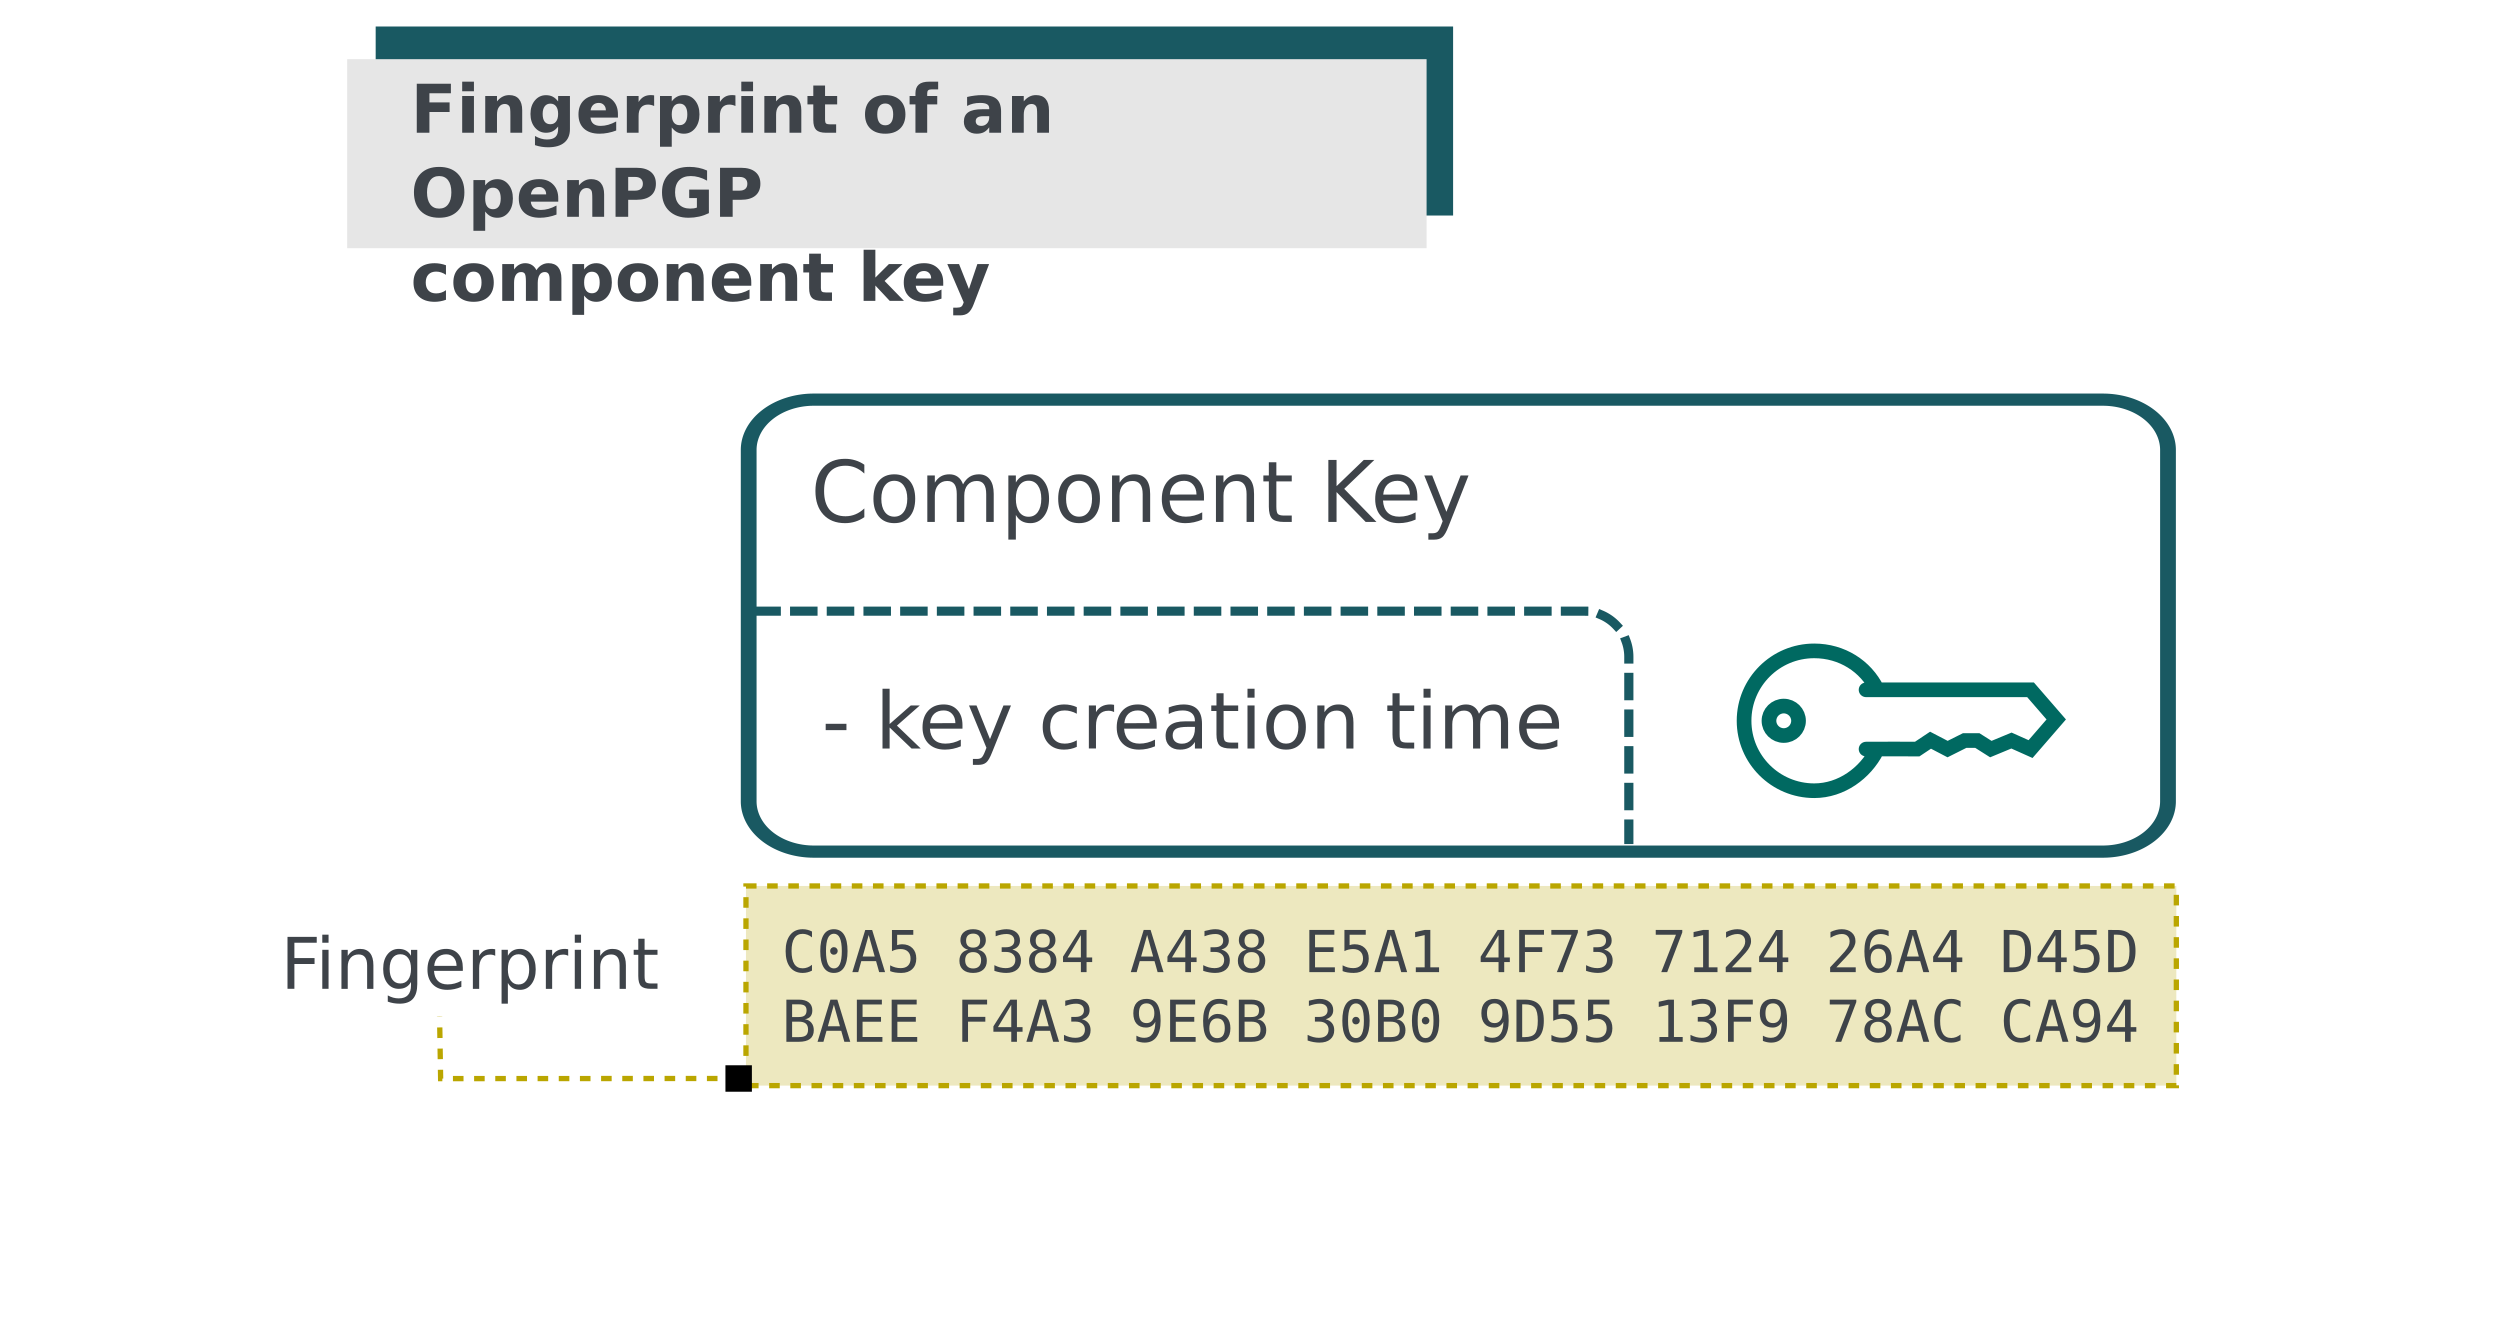 <?xml version="1.0" encoding="UTF-8" standalone="no"?>
<svg
   viewBox="0 0 661.467 354.822"
   version="1.1"
   id="svg1"
   width="661.467"
   height="354.822"
   xml:space="preserve"
   xmlns="http://www.w3.org/2000/svg"
   xmlns:svg="http://www.w3.org/2000/svg"><defs
     id="defs1"><marker
       style="overflow:visible"
       id="Square"
       refX="0"
       refY="0"
       orient="auto"
       markerWidth="1"
       markerHeight="1"
       viewBox="0 0 1 1"
       preserveAspectRatio="xMidYMid"><path
         transform="scale(0.5)"
         style="fill:context-stroke;fill-rule:evenodd;stroke:none"
         d="M -5,-5 V 5 H 5 V -5 Z"
         id="path18" /></marker><linearGradient
       id="swatch251"><stop
         style="stop-color:#195962;stop-opacity:1;"
         offset="0"
         id="stop251" /></linearGradient><filter
       style="color-interpolation-filters:sRGB"
       id="filter90"
       x="-0.019"
       y="-0.029"
       width="1.041"
       height="1.066"><feFlood
         result="flood"
         in="SourceGraphic"
         flood-opacity="0.796"
         flood-color="rgb(62,67,73)"
         id="feFlood89" /><feGaussianBlur
         result="blur"
         in="SourceGraphic"
         stdDeviation="2.132 0"
         id="feGaussianBlur89" /><feOffset
         result="offset"
         in="blur"
         dx="1"
         dy="1"
         id="feOffset89" /><feComposite
         result="comp1"
         operator="in"
         in="flood"
         in2="offset"
         id="feComposite89" /><feComposite
         result="fbSourceGraphic"
         operator="over"
         in="SourceGraphic"
         in2="comp1"
         id="feComposite90" /><feColorMatrix
         result="fbSourceGraphicAlpha"
         in="fbSourceGraphic"
         values="0 0 0 -1 0 0 0 0 -1 0 0 0 0 -1 0 0 0 0 1 0"
         id="feColorMatrix90" /><feFlood
         id="feFlood90"
         result="flood"
         in="fbSourceGraphic"
         flood-opacity="0.796"
         flood-color="rgb(62,67,73)" /><feGaussianBlur
         id="feGaussianBlur90"
         result="blur"
         in="fbSourceGraphic"
         stdDeviation="3" /><feOffset
         id="feOffset90"
         result="offset"
         in="blur"
         dx="1"
         dy="1" /><feComposite
         id="feComposite91"
         result="comp1"
         operator="in"
         in="flood"
         in2="offset" /><feComposite
         id="feComposite92"
         result="comp2"
         operator="over"
         in="fbSourceGraphic"
         in2="comp1" /></filter></defs><!--! Font Awesome Pro 6.4.2 by @fontawesome - https://fontawesome.com License - https://fontawesome.com/license (Commercial License) Copyright 2023 Fonticons, Inc. --><g
     id="layer5"
     transform="translate(-841.402,750.76)"><g
       id="layer7"
       transform="translate(11.236,-4.77)"
       style="display:inline"><path
         id="rect65-3"
         transform="matrix(0.9,0,0,1.218,126.767,-1775.963)"
         d="m 851.797,875.026 h 590.465 c 14.454,0 26.09,8.605 26.09,19.293 v 211.742 c 0,10.688 -11.636,19.293 -26.09,19.293 H 851.797 c -14.454,0 -26.089,-8.605 -26.089,-19.293 V 894.319 c 0,-10.688 11.636,-19.293 26.089,-19.293 z"
         style="opacity:1;mix-blend-mode:normal;fill:#ffffff;fill-opacity:1;stroke:none;stroke-width:1.312;stroke-linecap:butt;stroke-linejoin:miter;stroke-dasharray:none;stroke-dashoffset:0;stroke-opacity:1;paint-order:fill markers stroke;filter:url(#filter90)" /><g
         id="g11-8-3"
         transform="matrix(0.864,0,0,0.864,139.098,-874.085)"
         style="display:inline;fill:#61a78d;fill-opacity:1"><rect
           style="font-variation-settings:'wght' 700;fill:#195962;stroke-width:2.471;stroke-linecap:round;stroke-linejoin:round;paint-order:markers fill stroke"
           id="rect1-9-8"
           width="329.945"
           height="57.886"
           x="914.892"
           y="156.375" /><g
           id="g4-7-0"
           transform="translate(-11.145,39.927)"><rect
             style="font-variation-settings:'wght' 700;fill:#e6e6e6;fill-opacity:1;stroke-width:2.473;stroke-linecap:round;stroke-linejoin:round;paint-order:markers fill stroke"
             id="rect1-3-7-5"
             width="330.557"
             height="57.886"
             x="917.307"
             y="126.453" /><g
             id="text1-6-6"
             style="font-weight:600;font-size:24px;font-family:Montserrat;-inkscape-font-specification:'Montserrat, Semi-Bold';white-space:pre;inline-size:345.106;fill:#3e4349;stroke-width:3.5;stroke-linecap:round;stroke-linejoin:round;paint-order:markers fill stroke"
             transform="matrix(0.858,0,0,0.858,117.99,13.089)"
             aria-label="Fingerprint of an OpenPGP &#10;component key "><path
               d="M 956.449,140.893 H 968.625 v 3.41 h -7.664 v 3.258 h 7.207 v 3.41 h -7.207 v 7.418 h -4.512 z m 16.207,4.371 h 4.195 v 13.125 h -4.195 z m 0,-5.109 h 4.195 v 3.422 h -4.195 z m 21.422,10.242 v 7.992 h -4.219 v -1.301 -4.816 q 0,-1.699 -0.082,-2.344 -0.07,-0.645 -0.258,-0.949 -0.246,-0.41 -0.668,-0.633 -0.422,-0.234 -0.961,-0.234 -1.312,0 -2.062,1.02 -0.75,1.008 -0.75,2.801 v 6.457 h -4.195 v -13.125 h 4.195 v 1.922 q 0.949,-1.148 2.016,-1.688 1.066,-0.551 2.355,-0.551 2.273,0 3.445,1.395 1.184,1.395 1.184,4.055 z m 12.82,5.766 q -0.867,1.148 -1.91,1.688 -1.043,0.539 -2.414,0.539 -2.402,0 -3.973,-1.887 -1.57,-1.898 -1.57,-4.828 0,-2.941 1.57,-4.816 1.57,-1.887 3.973,-1.887 1.371,0 2.414,0.539 1.043,0.539 1.91,1.699 v -1.945 h 4.219 v 11.801 q 0,3.164 -2.004,4.828 -1.992,1.676 -5.789,1.676 -1.23,0 -2.379,-0.188 -1.148,-0.188 -2.309,-0.574 v -3.27 q 1.102,0.633 2.156,0.938 1.055,0.316 2.121,0.316 2.062,0 3.023,-0.902 0.961,-0.902 0.961,-2.824 z m -2.766,-8.168 q -1.301,0 -2.027,0.961 -0.727,0.961 -0.727,2.719 0,1.805 0.703,2.742 0.703,0.926 2.051,0.926 1.312,0 2.039,-0.961 0.727,-0.961 0.727,-2.707 0,-1.758 -0.727,-2.719 -0.727,-0.961 -2.039,-0.961 z m 24.117,3.797 v 1.195 h -9.809 q 0.152,1.477 1.066,2.215 0.914,0.738 2.555,0.738 1.324,0 2.707,-0.387 1.395,-0.398 2.859,-1.195 v 3.234 q -1.488,0.562 -2.977,0.844 -1.488,0.293 -2.977,0.293 -3.562,0 -5.543,-1.805 -1.969,-1.816 -1.969,-5.086 0,-3.211 1.934,-5.051 1.945,-1.84 5.344,-1.84 3.094,0 4.945,1.863 1.863,1.863 1.863,4.98 z m -4.312,-1.395 q 0,-1.195 -0.703,-1.922 -0.691,-0.738 -1.816,-0.738 -1.219,0 -1.98,0.691 -0.762,0.68 -0.949,1.969 z m 17.238,-1.559 q -0.551,-0.258 -1.102,-0.375 -0.539,-0.129 -1.09,-0.129 -1.617,0 -2.496,1.043 -0.867,1.031 -0.867,2.965 v 6.047 h -4.195 v -13.125 h 4.195 v 2.156 q 0.809,-1.289 1.852,-1.875 1.055,-0.598 2.519,-0.598 0.211,0 0.457,0.023 0.246,0.012 0.715,0.07 z m 6.281,7.652 v 6.891 h -4.195 v -18.117 h 4.195 v 1.922 q 0.867,-1.148 1.922,-1.688 1.055,-0.551 2.426,-0.551 2.426,0 3.984,1.934 1.559,1.922 1.559,4.957 0,3.035 -1.559,4.969 -1.559,1.922 -3.984,1.922 -1.371,0 -2.426,-0.539 -1.055,-0.551 -1.922,-1.699 z m 2.789,-8.496 q -1.348,0 -2.074,0.996 -0.715,0.984 -0.715,2.848 0,1.863 0.715,2.859 0.727,0.984 2.074,0.984 1.348,0 2.051,-0.984 0.715,-0.984 0.715,-2.859 0,-1.875 -0.715,-2.859 -0.703,-0.984 -2.051,-0.984 z m 19.945,0.844 q -0.551,-0.258 -1.102,-0.375 -0.539,-0.129 -1.09,-0.129 -1.617,0 -2.496,1.043 -0.867,1.031 -0.867,2.965 v 6.047 h -4.195 v -13.125 h 4.195 v 2.156 q 0.809,-1.289 1.852,-1.875 1.055,-0.598 2.519,-0.598 0.211,0 0.457,0.023 0.246,0.012 0.715,0.07 z m 2.086,-3.574 h 4.195 v 13.125 h -4.195 z m 0,-5.109 h 4.195 v 3.422 h -4.195 z m 21.422,10.242 v 7.992 h -4.219 v -1.301 -4.816 q 0,-1.699 -0.082,-2.344 -0.07,-0.645 -0.258,-0.949 -0.246,-0.41 -0.668,-0.633 -0.422,-0.234 -0.961,-0.234 -1.312,0 -2.062,1.02 -0.75,1.008 -0.75,2.801 v 6.457 h -4.195 v -13.125 h 4.195 v 1.922 q 0.949,-1.148 2.016,-1.688 1.067,-0.551 2.356,-0.551 2.273,0 3.445,1.395 1.184,1.395 1.184,4.055 z m 8.473,-8.859 v 3.727 h 4.324 v 3 h -4.324 v 5.566 q 0,0.914 0.363,1.242 0.363,0.316 1.441,0.316 h 2.156 v 3 h -3.598 q -2.484,0 -3.527,-1.031 -1.031,-1.043 -1.031,-3.527 v -5.566 h -2.086 v -3 h 2.086 v -3.727 z m 21.492,6.41 q -1.395,0 -2.133,1.008 -0.727,0.996 -0.727,2.883 0,1.887 0.727,2.895 0.738,0.996 2.133,0.996 1.371,0 2.098,-0.996 0.727,-1.008 0.727,-2.895 0,-1.887 -0.727,-2.883 -0.727,-1.008 -2.098,-1.008 z m 0,-3 q 3.387,0 5.285,1.828 1.91,1.828 1.91,5.062 0,3.234 -1.91,5.062 -1.898,1.828 -5.285,1.828 -3.398,0 -5.32,-1.828 -1.91,-1.828 -1.91,-5.062 0,-3.234 1.91,-5.062 1.922,-1.828 5.32,-1.828 z m 18.879,-4.793 v 2.754 h -2.32 q -0.891,0 -1.242,0.328 -0.352,0.316 -0.352,1.113 v 0.914 h 3.586 v 3 h -3.586 v 10.125 h -4.195 v -10.125 h -2.086 v -3 h 2.086 v -0.914 q 0,-2.145 1.195,-3.164 1.195,-1.031 3.703,-1.031 z m 16.043,12.328 q -1.312,0 -1.98,0.445 -0.656,0.445 -0.656,1.312 0,0.797 0.527,1.254 0.539,0.445 1.488,0.445 1.184,0 1.992,-0.844 0.809,-0.855 0.809,-2.133 v -0.48 z m 6.41,-1.582 v 7.488 h -4.231 v -1.945 q -0.844,1.195 -1.898,1.746 -1.055,0.539 -2.566,0.539 -2.039,0 -3.316,-1.184 -1.266,-1.195 -1.266,-3.094 0,-2.309 1.582,-3.387 1.594,-1.078 4.992,-1.078 h 2.473 v -0.328 q 0,-0.996 -0.785,-1.453 -0.785,-0.469 -2.449,-0.469 -1.348,0 -2.508,0.27 -1.16,0.27 -2.156,0.809 v -3.199 q 1.348,-0.328 2.707,-0.492 1.359,-0.176 2.719,-0.176 3.551,0 5.121,1.406 1.582,1.395 1.582,4.547 z m 17.098,-0.504 v 7.992 h -4.219 v -1.301 -4.816 q 0,-1.699 -0.082,-2.344 -0.07,-0.645 -0.258,-0.949 -0.246,-0.41 -0.668,-0.633 -0.422,-0.234 -0.961,-0.234 -1.312,0 -2.062,1.02 -0.75,1.008 -0.75,2.801 v 6.457 h -4.195 v -13.125 h 4.195 v 1.922 q 0.949,-1.148 2.016,-1.688 1.066,-0.551 2.355,-0.551 2.273,0 3.445,1.395 1.184,1.395 1.184,4.055 z M 964.441,173.846 q -2.062,0 -3.199,1.523 -1.137,1.523 -1.137,4.289 0,2.754 1.137,4.277 1.137,1.523 3.199,1.523 2.074,0 3.211,-1.523 1.137,-1.523 1.137,-4.277 0,-2.766 -1.137,-4.289 -1.137,-1.523 -3.211,-1.523 z m 0,-3.27 q 4.219,0 6.609,2.414 2.391,2.414 2.391,6.668 0,4.242 -2.391,6.656 -2.391,2.414 -6.609,2.414 -4.207,0 -6.609,-2.414 -2.391,-2.414 -2.391,-6.656 0,-4.254 2.391,-6.668 2.402,-2.414 6.609,-2.414 z m 16.418,15.914 v 6.891 h -4.195 v -18.117 h 4.195 v 1.922 q 0.867,-1.148 1.922,-1.688 1.055,-0.551 2.426,-0.551 2.426,0 3.984,1.934 1.559,1.922 1.559,4.957 0,3.035 -1.559,4.969 -1.559,1.922 -3.984,1.922 -1.371,0 -2.426,-0.539 -1.055,-0.551 -1.922,-1.699 z m 2.789,-8.496 q -1.348,0 -2.074,0.996 -0.715,0.984 -0.715,2.848 0,1.863 0.715,2.859 0.727,0.984 2.074,0.984 1.348,0 2.051,-0.984 0.715,-0.984 0.715,-2.859 0,-1.875 -0.715,-2.859 -0.703,-0.984 -2.051,-0.984 z m 23.297,3.797 v 1.195 h -9.809 q 0.152,1.477 1.066,2.215 0.914,0.738 2.555,0.738 1.324,0 2.707,-0.387 1.395,-0.398 2.859,-1.195 v 3.234 q -1.488,0.562 -2.977,0.844 -1.488,0.293 -2.977,0.293 -3.563,0 -5.543,-1.805 -1.969,-1.816 -1.969,-5.086 0,-3.211 1.934,-5.051 1.945,-1.84 5.344,-1.84 3.094,0 4.945,1.863 1.863,1.863 1.863,4.98 z m -4.312,-1.395 q 0,-1.195 -0.703,-1.922 -0.691,-0.738 -1.816,-0.738 -1.219,0 -1.98,0.691 -0.762,0.68 -0.949,1.969 z m 20.684,0 v 7.992 h -4.219 v -1.301 -4.816 q 0,-1.699 -0.082,-2.344 -0.07,-0.645 -0.258,-0.949 -0.246,-0.41 -0.668,-0.633 -0.422,-0.234 -0.961,-0.234 -1.312,0 -2.062,1.02 -0.75,1.008 -0.75,2.801 v 6.457 h -4.195 v -13.125 h 4.195 v 1.922 q 0.949,-1.148 2.016,-1.688 1.066,-0.551 2.356,-0.551 2.273,0 3.445,1.395 1.184,1.395 1.184,4.055 z m 4.078,-9.504 h 7.488 q 3.34,0 5.121,1.488 1.793,1.477 1.793,4.219 0,2.754 -1.793,4.242 -1.781,1.477 -5.121,1.477 h -2.977 v 6.07 h -4.512 z m 4.512,3.27 v 4.887 h 2.496 q 1.312,0 2.027,-0.633 0.715,-0.645 0.715,-1.816 0,-1.172 -0.715,-1.805 -0.715,-0.633 -2.027,-0.633 z m 28.805,12.926 q -1.688,0.82 -3.504,1.23 -1.816,0.41 -3.75,0.41 -4.371,0 -6.926,-2.438 -2.555,-2.449 -2.555,-6.633 0,-4.23 2.602,-6.656 2.602,-2.426 7.125,-2.426 1.746,0 3.34,0.328 1.605,0.328 3.023,0.973 v 3.621 q -1.465,-0.832 -2.918,-1.242 -1.441,-0.41 -2.894,-0.41 -2.695,0 -4.16,1.512 -1.453,1.5 -1.453,4.301 0,2.777 1.406,4.289 1.406,1.512 3.996,1.512 0.703,0 1.301,-0.082 0.609,-0.094 1.09,-0.281 v -3.398 h -2.754 v -3.023 h 7.031 z m 3.973,-16.195 h 7.488 q 3.34,0 5.121,1.488 1.793,1.477 1.793,4.219 0,2.754 -1.793,4.242 -1.781,1.477 -5.121,1.477 h -2.977 v 6.07 h -4.512 z m 4.512,3.27 v 4.887 h 2.496 q 1.312,0 2.027,-0.633 0.715,-0.645 0.715,-1.816 0,-1.172 -0.715,-1.805 -0.715,-0.633 -2.027,-0.633 z"
               id="path1" /><path
               d="m 966.867,205.674 v 3.422 q -0.855,-0.586 -1.723,-0.867 -0.855,-0.281 -1.781,-0.281 -1.758,0 -2.742,1.031 -0.973,1.02 -0.973,2.859 0,1.84 0.973,2.871 0.984,1.02 2.742,1.02 0.984,0 1.863,-0.293 0.891,-0.293 1.641,-0.867 v 3.434 q -0.984,0.363 -2.004,0.539 -1.008,0.188 -2.027,0.188 -3.551,0 -5.555,-1.816 -2.004,-1.828 -2.004,-5.074 0,-3.246 2.004,-5.062 2.004,-1.828 5.555,-1.828 1.031,0 2.027,0.188 1.008,0.176 2.004,0.539 z m 9.867,2.273 q -1.395,0 -2.133,1.008 -0.727,0.996 -0.727,2.883 0,1.887 0.727,2.895 0.738,0.996 2.133,0.996 1.371,0 2.098,-0.996 0.727,-1.008 0.727,-2.895 0,-1.887 -0.727,-2.883 -0.727,-1.008 -2.098,-1.008 z m 0,-3 q 3.387,0 5.285,1.828 1.91,1.828 1.91,5.062 0,3.234 -1.91,5.062 -1.898,1.828 -5.285,1.828 -3.398,0 -5.32,-1.828 -1.91,-1.828 -1.91,-5.062 0,-3.234 1.91,-5.062 1.922,-1.828 5.32,-1.828 z m 22.406,2.496 q 0.797,-1.219 1.887,-1.852 1.102,-0.645 2.414,-0.645 2.262,0 3.445,1.395 1.184,1.395 1.184,4.055 v 7.992 h -4.219 v -6.844 q 0.012,-0.152 0.012,-0.316 0.012,-0.164 0.012,-0.469 0,-1.395 -0.41,-2.016 -0.41,-0.633 -1.324,-0.633 -1.195,0 -1.851,0.984 -0.645,0.984 -0.668,2.848 v 6.445 h -4.219 v -6.844 q 0,-2.18 -0.375,-2.801 -0.375,-0.633 -1.336,-0.633 -1.207,0 -1.863,0.996 -0.656,0.984 -0.656,2.824 v 6.457 h -4.219 v -13.125 h 4.219 v 1.922 q 0.773,-1.113 1.77,-1.676 1.008,-0.562 2.215,-0.562 1.359,0 2.402,0.656 1.043,0.656 1.582,1.84 z m 17.039,9.047 v 6.891 h -4.195 v -18.117 h 4.195 v 1.922 q 0.867,-1.148 1.922,-1.688 1.055,-0.551 2.426,-0.551 2.426,0 3.984,1.934 1.559,1.922 1.559,4.957 0,3.035 -1.559,4.969 -1.559,1.922 -3.984,1.922 -1.371,0 -2.426,-0.539 -1.055,-0.551 -1.922,-1.699 z m 2.789,-8.496 q -1.348,0 -2.074,0.996 -0.715,0.984 -0.715,2.848 0,1.863 0.715,2.859 0.727,0.984 2.074,0.984 1.348,0 2.051,-0.984 0.715,-0.984 0.715,-2.859 0,-1.875 -0.715,-2.859 -0.703,-0.984 -2.051,-0.984 z m 16.442,-0.047 q -1.395,0 -2.133,1.008 -0.727,0.996 -0.727,2.883 0,1.887 0.727,2.895 0.738,0.996 2.133,0.996 1.371,0 2.098,-0.996 0.727,-1.008 0.727,-2.895 0,-1.887 -0.727,-2.883 -0.727,-1.008 -2.098,-1.008 z m 0,-3 q 3.387,0 5.285,1.828 1.91,1.828 1.91,5.062 0,3.234 -1.91,5.062 -1.898,1.828 -5.285,1.828 -3.398,0 -5.32,-1.828 -1.91,-1.828 -1.91,-5.062 0,-3.234 1.91,-5.062 1.922,-1.828 5.32,-1.828 z m 23.438,5.449 v 7.992 h -4.219 v -1.301 -4.816 q 0,-1.699 -0.082,-2.344 -0.07,-0.645 -0.258,-0.949 -0.246,-0.41 -0.668,-0.633 -0.422,-0.234 -0.961,-0.234 -1.312,0 -2.062,1.02 -0.75,1.008 -0.75,2.801 v 6.457 h -4.195 v -13.125 h 4.195 v 1.922 q 0.949,-1.148 2.016,-1.688 1.066,-0.551 2.356,-0.551 2.273,0 3.445,1.395 1.184,1.395 1.184,4.055 z m 16.992,1.395 v 1.195 h -9.809 q 0.152,1.477 1.066,2.215 0.914,0.738 2.555,0.738 1.324,0 2.707,-0.387 1.395,-0.398 2.859,-1.195 v 3.234 q -1.488,0.562 -2.977,0.844 -1.488,0.293 -2.977,0.293 -3.562,0 -5.543,-1.805 -1.969,-1.816 -1.969,-5.086 0,-3.211 1.934,-5.051 1.945,-1.84 5.344,-1.84 3.094,0 4.945,1.863 1.863,1.863 1.863,4.98 z m -4.312,-1.395 q 0,-1.195 -0.703,-1.922 -0.691,-0.738 -1.816,-0.738 -1.219,0 -1.98,0.691 -0.762,0.68 -0.949,1.969 z m 20.684,0 v 7.992 h -4.219 v -1.301 -4.816 q 0,-1.699 -0.082,-2.344 -0.07,-0.645 -0.258,-0.949 -0.246,-0.41 -0.668,-0.633 -0.422,-0.234 -0.961,-0.234 -1.312,0 -2.062,1.02 -0.75,1.008 -0.75,2.801 v 6.457 h -4.195 v -13.125 h 4.195 v 1.922 q 0.949,-1.148 2.016,-1.688 1.066,-0.551 2.355,-0.551 2.273,0 3.445,1.395 1.184,1.395 1.184,4.055 z m 8.473,-8.859 v 3.727 h 4.324 v 3 h -4.324 v 5.566 q 0,0.914 0.363,1.242 0.363,0.316 1.441,0.316 h 2.156 v 3 h -3.598 q -2.484,0 -3.527,-1.031 -1.031,-1.043 -1.031,-3.527 v -5.566 h -2.086 v -3 h 2.086 v -3.727 z m 15.246,-1.383 h 4.195 v 9.926 l 4.828,-4.816 h 4.875 l -6.41,6.023 6.914,7.102 h -5.086 l -5.121,-5.473 v 5.473 h -4.195 z m 28.418,11.637 v 1.195 h -9.809 q 0.152,1.477 1.066,2.215 0.914,0.738 2.555,0.738 1.324,0 2.707,-0.387 1.395,-0.398 2.859,-1.195 v 3.234 q -1.488,0.562 -2.977,0.844 -1.488,0.293 -2.977,0.293 -3.562,0 -5.543,-1.805 -1.969,-1.816 -1.969,-5.086 0,-3.211 1.934,-5.051 1.945,-1.84 5.344,-1.84 3.094,0 4.945,1.863 1.863,1.863 1.863,4.98 z m -4.312,-1.395 q 0,-1.195 -0.703,-1.922 -0.691,-0.738 -1.816,-0.738 -1.219,0 -1.98,0.691 -0.762,0.68 -0.949,1.969 z m 5.766,-5.133 h 4.195 l 3.527,8.906 3,-8.906 h 4.195 l -5.52,14.367 q -0.832,2.191 -1.945,3.059 -1.102,0.879 -2.918,0.879 h -2.426 v -2.754 h 1.312 q 1.066,0 1.547,-0.34 0.492,-0.34 0.762,-1.219 l 0.117,-0.363 z"
               id="path2" /></g></g></g><g
         id="g41-8"
         style="display:inline"
         transform="translate(174.241,-969.115)"><path
           id="rect11-2-2"
           d="m 884.243,192.955 h 359.011 a 18.143,18.143 45 0 1 18.142,18.143 v 126.634 a 18.143,18.143 135 0 1 -18.142,18.143 H 884.243 A 18.143,18.143 45 0 1 866.101,337.732 V 211.097 a 18.143,18.143 135 0 1 18.143,-18.143 z"
           style="font-variation-settings:'wght' 500;fill:none;fill-opacity:0.1;stroke:#195962;stroke-width:4.394;stroke-linecap:round;stroke-linejoin:round;stroke-dasharray:none;stroke-opacity:1;paint-order:markers fill stroke"
           transform="matrix(0.95,0,0,0.734,31.221,187.24)" /><path
           style="font-weight:500;font-size:22.256px;font-family:Montserrat;-inkscape-font-specification:'Montserrat Medium';font-variation-settings:'wght' 500;fill:#3e4349;stroke-width:3.651;stroke-linecap:round;stroke-linejoin:round;paint-order:markers fill stroke"
           d="m 894.457,342.319 v 2.315 q -1.108,-1.032 -2.369,-1.543 -1.25,-0.511 -2.663,-0.511 -2.782,0 -4.26,1.706 -1.478,1.695 -1.478,4.912 0,3.206 1.478,4.912 1.478,1.695 4.26,1.695 1.413,0 2.663,-0.511 1.261,-0.511 2.369,-1.543 v 2.293 q -1.152,0.782 -2.445,1.174 -1.282,0.391 -2.717,0.391 -3.684,0 -5.803,-2.25 -2.119,-2.26 -2.119,-6.162 0,-3.912 2.119,-6.162 2.119,-2.26 5.803,-2.26 1.456,0 2.739,0.391 1.293,0.38 2.423,1.152 z m 8.02,4.206 q -1.608,0 -2.543,1.261 -0.935,1.25 -0.935,3.434 0,2.184 0.924,3.445 0.935,1.25 2.554,1.25 1.598,0 2.532,-1.261 0.935,-1.261 0.935,-3.434 0,-2.163 -0.935,-3.423 -0.935,-1.271 -2.532,-1.271 z m 0,-1.695 q 2.608,0 4.097,1.695 1.489,1.695 1.489,4.695 0,2.989 -1.489,4.695 -1.489,1.695 -4.097,1.695 -2.619,0 -4.108,-1.695 -1.478,-1.706 -1.478,-4.695 0,-2.999 1.478,-4.695 1.489,-1.695 4.108,-1.695 z m 18.377,2.63 q 0.75,-1.348 1.793,-1.989 1.043,-0.641 2.456,-0.641 1.902,0 2.934,1.337 1.032,1.326 1.032,3.782 v 7.346 h -2.01 v -7.281 q 0,-1.75 -0.619,-2.597 -0.619,-0.848 -1.891,-0.848 -1.554,0 -2.456,1.032 -0.902,1.032 -0.902,2.815 v 6.879 h -2.01 v -7.281 q 0,-1.761 -0.619,-2.597 -0.619,-0.848 -1.913,-0.848 -1.532,0 -2.434,1.043 -0.902,1.032 -0.902,2.804 v 6.879 h -2.01 v -12.172 h 2.01 v 1.891 q 0.685,-1.119 1.641,-1.652 0.956,-0.533 2.271,-0.533 1.326,0 2.25,0.674 0.935,0.674 1.38,1.956 z m 14.139,8.009 v 6.455 h -2.01 v -16.801 h 2.01 v 1.847 q 0.63,-1.087 1.587,-1.608 0.967,-0.533 2.304,-0.533 2.217,0 3.597,1.761 1.391,1.761 1.391,4.63 0,2.869 -1.391,4.63 -1.38,1.761 -3.597,1.761 -1.337,0 -2.304,-0.522 -0.956,-0.533 -1.587,-1.619 z m 6.803,-4.249 q 0,-2.206 -0.913,-3.456 -0.902,-1.261 -2.489,-1.261 -1.587,0 -2.5,1.261 -0.902,1.25 -0.902,3.456 0,2.206 0.902,3.467 0.913,1.25 2.5,1.25 1.587,0 2.489,-1.25 0.913,-1.261 0.913,-3.467 z m 10.107,-4.695 q -1.608,0 -2.543,1.261 -0.935,1.25 -0.935,3.434 0,2.184 0.924,3.445 0.935,1.25 2.554,1.25 1.598,0 2.532,-1.261 0.935,-1.261 0.935,-3.434 0,-2.163 -0.935,-3.423 -0.935,-1.271 -2.532,-1.271 z m 0,-1.695 q 2.608,0 4.097,1.695 1.489,1.695 1.489,4.695 0,2.989 -1.489,4.695 -1.489,1.695 -4.097,1.695 -2.619,0 -4.108,-1.695 -1.478,-1.706 -1.478,-4.695 0,-2.999 1.478,-4.695 1.489,-1.695 4.108,-1.695 z m 19.018,5.119 v 7.346 h -2 v -7.281 q 0,-1.728 -0.674,-2.586 -0.674,-0.859 -2.021,-0.859 -1.619,0 -2.554,1.032 -0.935,1.032 -0.935,2.815 v 6.879 h -2.01 v -12.172 h 2.01 v 1.891 q 0.717,-1.098 1.684,-1.641 0.978,-0.543 2.25,-0.543 2.097,0 3.173,1.304 1.076,1.293 1.076,3.814 z m 14.399,0.761 v 0.978 h -9.194 q 0.13,2.065 1.239,3.152 1.119,1.076 3.108,1.076 1.152,0 2.228,-0.283 1.087,-0.283 2.152,-0.848 v 1.891 q -1.076,0.456 -2.206,0.696 -1.13,0.239 -2.293,0.239 -2.912,0 -4.619,-1.695 -1.695,-1.695 -1.695,-4.586 0,-2.989 1.608,-4.738 1.619,-1.761 4.358,-1.761 2.456,0 3.88,1.587 1.435,1.576 1.435,4.293 z m -2,-0.587 q -0.022,-1.641 -0.924,-2.619 -0.891,-0.978 -2.369,-0.978 -1.674,0 -2.684,0.945 -1,0.945 -1.152,2.663 z m 15.399,-0.174 v 7.346 h -2 v -7.281 q 0,-1.728 -0.674,-2.586 -0.674,-0.859 -2.021,-0.859 -1.619,0 -2.554,1.032 -0.935,1.032 -0.935,2.815 v 6.879 h -2.01 v -12.172 h 2.01 v 1.891 q 0.717,-1.098 1.684,-1.641 0.978,-0.543 2.25,-0.543 2.097,0 3.173,1.304 1.076,1.293 1.076,3.814 z m 5.966,-8.281 v 3.456 h 4.119 v 1.554 h -4.119 v 6.607 q 0,1.489 0.402,1.913 0.413,0.424 1.663,0.424 h 2.054 v 1.674 h -2.054 q -2.315,0 -3.195,-0.859 -0.88,-0.869 -0.88,-3.152 v -6.607 h -1.467 v -1.554 h 1.467 v -3.456 z m 13.91,-0.598 h 2.195 v 6.857 l 7.281,-6.857 h 2.825 l -8.053,7.564 8.629,8.661 h -2.891 l -7.792,-7.814 v 7.814 h -2.195 z m 23.811,9.639 v 0.978 h -9.194 q 0.13,2.065 1.239,3.152 1.119,1.076 3.108,1.076 1.152,0 2.228,-0.283 1.087,-0.283 2.152,-0.848 v 1.891 q -1.076,0.456 -2.206,0.696 -1.13,0.239 -2.293,0.239 -2.913,0 -4.619,-1.695 -1.695,-1.695 -1.695,-4.586 0,-2.989 1.608,-4.738 1.619,-1.761 4.358,-1.761 2.456,0 3.88,1.587 1.435,1.576 1.435,4.293 z m -2,-0.587 q -0.022,-1.641 -0.924,-2.619 -0.891,-0.978 -2.369,-0.978 -1.674,0 -2.684,0.945 -1,0.945 -1.152,2.663 z m 10.346,8.303 q -0.848,2.173 -1.652,2.836 -0.804,0.663 -2.152,0.663 h -1.597 v -1.674 h 1.174 q 0.826,0 1.282,-0.391 0.456,-0.391 1.011,-1.847 l 0.359,-0.913 -4.923,-11.976 h 2.119 l 3.804,9.52 3.804,-9.52 h 2.119 z"
           id="text11-2-8-02"
           transform="scale(0.989,1.011)"
           aria-label="Component Key" /></g><path
         id="path2-3-2-1"
         style="display:inline;fill:none;stroke:#006961;stroke-width:12.577;stroke-linecap:round;stroke-dasharray:none;stroke-opacity:1"
         d="m 156.303,759.259 c -9.781,19.914 -30.129,33.024 -53.812,33.024 -33.174,0 -60.066,-26.893 -60.066,-60.066 0,-33.174 26.893,-60.066 60.066,-60.066 23.312,0 43.588,15.157 53.544,34.565 m -9.146,1.202 h 4.978 c 10.895,0.203 25.863,0 38.794,0 l 11.434,7.638 14.599,-7.638 14.599,7.342 h 10.878 l 11.548,-7.342 17.661,7.342 16.349,-7.342 22,25.459 -22,25.459 h -135.861 -4.978 M 89.058,732.216 c -4e-6,6.99 -5.666,12.656 -12.656,12.656 -6.99,0 -12.656,-5.666 -12.656,-12.656 -2e-6,-6.99 5.666,-12.656 12.656,-12.656 6.99,0 12.656,5.666 12.656,12.656 z"
         transform="matrix(0.309,0,0,-0.308,1278.516,-329.754)" /><path
         style="font-weight:500;font-size:20.833px;font-family:Montserrat;-inkscape-font-specification:'Montserrat Medium';font-variation-settings:'wght' 500;fill:#3e4349;stroke-width:4.116;stroke-linecap:round;stroke-linejoin:round;paint-order:markers fill stroke"
         d="m 1047.586,-555.036 h 5.483 v 1.668 h -5.483 z m 15.015,-9.288 h 1.882 v 9.349 l 5.585,-4.913 h 2.39 l -6.043,5.33 6.297,6.063 h -2.441 l -5.788,-5.564 v 5.564 h -1.882 z m 21.139,9.664 v 0.916 h -8.606 q 0.122,1.933 1.16,2.95 1.048,1.007 2.909,1.007 1.078,0 2.085,-0.264 1.017,-0.264 2.014,-0.793 v 1.77 q -1.007,0.427 -2.065,0.651 -1.058,0.224 -2.146,0.224 -2.726,0 -4.323,-1.587 -1.587,-1.587 -1.587,-4.293 0,-2.797 1.506,-4.435 1.516,-1.648 4.079,-1.648 2.299,0 3.632,1.485 1.343,1.475 1.343,4.018 z m -1.872,-0.549 q -0.02,-1.536 -0.865,-2.452 -0.834,-0.916 -2.218,-0.916 -1.567,0 -2.513,0.885 -0.936,0.885 -1.078,2.492 z m 9.684,7.772 q -0.793,2.035 -1.546,2.655 -0.753,0.621 -2.014,0.621 h -1.495 v -1.567 h 1.099 q 0.773,0 1.2,-0.366 0.427,-0.366 0.946,-1.729 l 0.336,-0.855 -4.608,-11.21 h 1.984 l 3.56,8.911 3.56,-8.911 h 1.984 z m 22.41,-12.014 v 1.75 q -0.793,-0.437 -1.597,-0.651 -0.793,-0.224 -1.607,-0.224 -1.821,0 -2.828,1.16 -1.007,1.149 -1.007,3.235 0,2.085 1.007,3.245 1.007,1.149 2.828,1.149 0.814,0 1.607,-0.214 0.804,-0.224 1.597,-0.661 v 1.729 q -0.783,0.366 -1.628,0.549 -0.834,0.183 -1.78,0.183 -2.574,0 -4.089,-1.617 -1.516,-1.617 -1.516,-4.364 0,-2.787 1.526,-4.384 1.536,-1.597 4.201,-1.597 0.865,0 1.689,0.183 0.824,0.173 1.597,0.529 z m 9.857,1.312 q -0.315,-0.183 -0.692,-0.264 -0.366,-0.092 -0.814,-0.092 -1.587,0 -2.441,1.038 -0.844,1.027 -0.844,2.96 v 6.002 h -1.882 v -11.393 h 1.882 v 1.77 q 0.59,-1.038 1.536,-1.536 0.946,-0.509 2.299,-0.509 0.193,0 0.427,0.03 0.234,0.02 0.519,0.071 z m 11.251,3.479 v 0.916 h -8.606 q 0.122,1.933 1.16,2.95 1.048,1.007 2.909,1.007 1.078,0 2.085,-0.264 1.017,-0.264 2.014,-0.793 v 1.77 q -1.007,0.427 -2.065,0.651 -1.058,0.224 -2.146,0.224 -2.726,0 -4.323,-1.587 -1.587,-1.587 -1.587,-4.293 0,-2.797 1.506,-4.435 1.516,-1.648 4.079,-1.648 2.299,0 3.632,1.485 1.343,1.475 1.343,4.018 z m -1.872,-0.549 q -0.02,-1.536 -0.865,-2.452 -0.834,-0.916 -2.218,-0.916 -1.567,0 -2.513,0.885 -0.936,0.885 -1.078,2.492 z m 10.122,0.987 q -2.268,0 -3.143,0.519 -0.875,0.519 -0.875,1.77 0,0.997 0.651,1.587 0.661,0.58 1.79,0.58 1.556,0 2.492,-1.099 0.946,-1.109 0.946,-2.94 v -0.417 z m 3.733,-0.773 v 6.5 h -1.872 v -1.729 q -0.641,1.038 -1.597,1.536 -0.956,0.488 -2.34,0.488 -1.75,0 -2.787,-0.977 -1.028,-0.987 -1.028,-2.635 0,-1.923 1.282,-2.899 1.292,-0.977 3.845,-0.977 h 2.624 v -0.183 q 0,-1.292 -0.855,-1.994 -0.844,-0.712 -2.38,-0.712 -0.977,0 -1.902,0.234 -0.926,0.234 -1.78,0.702 v -1.729 q 1.027,-0.397 1.994,-0.59 0.966,-0.203 1.882,-0.203 2.472,0 3.693,1.282 1.221,1.282 1.221,3.886 z m 5.707,-8.128 v 3.235 h 3.855 v 1.455 h -3.855 v 6.185 q 0,1.394 0.376,1.79 0.387,0.397 1.556,0.397 h 1.923 v 1.567 h -1.923 q -2.167,0 -2.991,-0.804 -0.824,-0.814 -0.824,-2.95 v -6.185 h -1.373 v -1.455 h 1.373 v -3.235 z m 6.317,3.235 h 1.872 v 11.393 h -1.872 z m 0,-4.435 h 1.872 v 2.37 h -1.872 z m 10.203,5.747 q -1.506,0 -2.38,1.18 -0.875,1.17 -0.875,3.215 0,2.045 0.865,3.225 0.875,1.17 2.39,1.17 1.495,0 2.37,-1.18 0.875,-1.18 0.875,-3.215 0,-2.024 -0.875,-3.204 -0.875,-1.19 -2.37,-1.19 z m 0,-1.587 q 2.441,0 3.835,1.587 1.394,1.587 1.394,4.395 0,2.797 -1.394,4.395 -1.394,1.587 -3.835,1.587 -2.452,0 -3.845,-1.587 -1.383,-1.597 -1.383,-4.395 0,-2.808 1.383,-4.395 1.394,-1.587 3.845,-1.587 z m 17.802,4.791 v 6.877 h -1.872 v -6.816 q 0,-1.617 -0.631,-2.421 -0.631,-0.804 -1.892,-0.804 -1.516,0 -2.391,0.966 -0.875,0.966 -0.875,2.635 v 6.439 h -1.882 v -11.393 h 1.882 v 1.77 q 0.671,-1.027 1.577,-1.536 0.915,-0.509 2.106,-0.509 1.963,0 2.97,1.221 1.007,1.211 1.007,3.571 z m 12.207,-7.751 v 3.235 h 3.855 v 1.455 h -3.855 v 6.185 q 0,1.394 0.376,1.79 0.387,0.397 1.556,0.397 h 1.923 v 1.567 h -1.923 q -2.167,0 -2.991,-0.804 -0.824,-0.814 -0.824,-2.95 v -6.185 h -1.373 v -1.455 h 1.373 v -3.235 z m 6.317,3.235 h 1.872 v 11.393 h -1.872 z m 0,-4.435 h 1.872 v 2.37 h -1.872 z m 14.659,6.622 q 0.702,-1.261 1.679,-1.862 0.977,-0.6 2.299,-0.6 1.78,0 2.747,1.251 0.966,1.241 0.966,3.54 v 6.877 h -1.882 v -6.816 q 0,-1.638 -0.58,-2.431 -0.58,-0.793 -1.77,-0.793 -1.455,0 -2.299,0.966 -0.844,0.966 -0.844,2.635 v 6.439 h -1.882 v -6.816 q 0,-1.648 -0.58,-2.431 -0.58,-0.793 -1.79,-0.793 -1.434,0 -2.279,0.977 -0.844,0.966 -0.844,2.625 v 6.439 h -1.882 v -11.393 h 1.882 v 1.77 q 0.641,-1.048 1.536,-1.546 0.895,-0.498 2.126,-0.498 1.241,0 2.106,0.631 0.875,0.631 1.292,1.831 z m 21.169,3.042 v 0.916 h -8.606 q 0.122,1.933 1.16,2.95 1.048,1.007 2.909,1.007 1.078,0 2.085,-0.264 1.017,-0.264 2.014,-0.793 v 1.77 q -1.007,0.427 -2.065,0.651 -1.058,0.224 -2.146,0.224 -2.726,0 -4.323,-1.587 -1.587,-1.587 -1.587,-4.293 0,-2.797 1.506,-4.435 1.516,-1.648 4.079,-1.648 2.299,0 3.632,1.485 1.343,1.475 1.343,4.018 z m -1.872,-0.549 q -0.02,-1.536 -0.865,-2.452 -0.834,-0.916 -2.218,-0.916 -1.567,0 -2.513,0.885 -0.936,0.885 -1.078,2.492 z"
         id="text11-9-3"
         transform="scale(1.001,0.999)"
         aria-label="- key creation time" /><path
         style="display:inline;fill:none;fill-opacity:1;stroke:#195962;stroke-width:2.485;stroke-linecap:square;stroke-dasharray:4.97, 4.97;stroke-dashoffset:0;stroke-opacity:1;paint-order:fill markers stroke"
         d="m 850.554,198.75 223.493,0 a 12.363,12.363 45 0 1 12.363,12.363 v 49.535"
         id="path71-3"
         transform="matrix(0.977,0,0,0.976,199.709,-778.264)" /><g
         id="g67"
         transform="translate(172.016,-966.265)"
         style="display:inline;stroke-width:1.7;stroke-dasharray:none"><rect
           style="fill:#baa600;fill-opacity:0.25;stroke:#baa600;stroke-width:1.4;stroke-linecap:butt;stroke-linejoin:miter;stroke-dasharray:2.8, 2.8;stroke-dashoffset:0;stroke-opacity:1;paint-order:fill markers stroke"
           id="rect66"
           width="378.455"
           height="52.826"
           x="855.523"
           y="454.691" /><g
           id="text11-3-4-3"
           style="font-size:21.333px;line-height:17.9px;font-family:Sans;-inkscape-font-specification:'Sans, @wght=500';font-variation-settings:'wght' 500;white-space:pre;inline-size:393.624;fill:#3e4349;stroke-width:1.779;stroke-linecap:round;stroke-linejoin:round;paint-order:markers fill stroke"
           transform="matrix(0.956,0,0,0.956,326.866,86.5)"
           aria-label="C0A5 8384 A438 E5A1 4F73 7124 26A4 D45D BAEE F4A3 9E6B 30B0 9D55 13F9 78AC CA94"><path
             style="font-size:16px;font-family:Monospace;-inkscape-font-specification:'Monospace, Normal'"
             d="m 571.26,408.565 q -0.602,0.32 -1.234,0.477 -0.633,0.164 -1.344,0.164 -2.242,0 -3.484,-1.586 -1.234,-1.586 -1.234,-4.461 0,-2.859 1.242,-4.453 1.25,-1.602 3.477,-1.602 0.711,0 1.344,0.164 0.633,0.156 1.234,0.477 v 1.617 q -0.578,-0.477 -1.242,-0.727 -0.664,-0.25 -1.336,-0.25 -1.539,0 -2.305,1.188 -0.766,1.188 -0.766,3.586 0,2.391 0.766,3.578 0.766,1.188 2.305,1.188 0.688,0 1.344,-0.25 0.664,-0.25 1.234,-0.727 z m 5.023,-5.445 q 0,-0.43 0.297,-0.742 0.305,-0.312 0.727,-0.312 0.438,0 0.75,0.312 0.312,0.312 0.312,0.742 0,0.438 -0.312,0.742 -0.305,0.305 -0.75,0.305 -0.438,0 -0.734,-0.297 -0.289,-0.297 -0.289,-0.75 z m 1.039,-4.766 q -1.102,0 -1.648,1.188 -0.539,1.188 -0.539,3.617 0,2.422 0.539,3.609 0.547,1.188 1.648,1.188 1.109,0 1.648,-1.188 0.547,-1.188 0.547,-3.609 0,-2.43 -0.547,-3.617 -0.539,-1.188 -1.648,-1.188 z m 0,-1.25 q 1.867,0 2.82,1.531 0.961,1.531 0.961,4.523 0,2.984 -0.961,4.516 -0.953,1.531 -2.82,1.531 -1.867,0 -2.82,-1.531 -0.953,-1.531 -0.953,-4.516 0,-2.992 0.953,-4.523 0.953,-1.531 2.82,-1.531 z m 9.633,1.602 -1.664,5.969 h 3.328 z m -0.953,-1.391 h 1.914 l 3.57,11.664 h -1.633 l -0.859,-3.039 h -4.086 l -0.844,3.039 h -1.633 z m 7.391,0 h 5.906 v 1.328 h -4.469 v 2.867 q 0.336,-0.125 0.672,-0.18 0.344,-0.062 0.688,-0.062 1.812,0 2.875,1.07 1.062,1.07 1.062,2.898 0,1.844 -1.117,2.906 -1.109,1.062 -3.039,1.062 -0.93,0 -1.703,-0.125 -0.766,-0.125 -1.375,-0.375 v -1.602 q 0.719,0.391 1.445,0.586 0.727,0.188 1.484,0.188 1.305,0 2.008,-0.688 0.711,-0.688 0.711,-1.953 0,-1.25 -0.734,-1.945 -0.727,-0.695 -2.031,-0.695 -0.633,0 -1.234,0.148 -0.602,0.141 -1.148,0.43 z m 22.461,6.125 q -1.055,0 -1.633,0.594 -0.57,0.586 -0.57,1.664 0,1.078 0.578,1.68 0.586,0.594 1.625,0.594 1.062,0 1.633,-0.586 0.578,-0.594 0.578,-1.688 0,-1.07 -0.586,-1.664 -0.578,-0.594 -1.625,-0.594 z m -1.375,-0.656 q -1.008,-0.258 -1.578,-0.961 -0.562,-0.703 -0.562,-1.695 0,-1.391 0.945,-2.203 0.945,-0.82 2.57,-0.82 1.633,0 2.578,0.82 0.945,0.812 0.945,2.203 0,0.992 -0.57,1.695 -0.562,0.703 -1.57,0.961 1.172,0.258 1.789,1.039 0.625,0.781 0.625,2.023 0,1.578 -1.008,2.469 -1.008,0.891 -2.789,0.891 -1.781,0 -2.789,-0.883 -1,-0.891 -1,-2.461 0,-1.25 0.617,-2.031 0.625,-0.789 1.797,-1.047 z m -0.57,-2.508 q 0,0.938 0.5,1.43 0.5,0.492 1.445,0.492 0.953,0 1.453,-0.492 0.5,-0.492 0.5,-1.43 0,-0.953 -0.5,-1.453 -0.492,-0.5 -1.453,-0.5 -0.945,0 -1.445,0.508 -0.5,0.5 -0.5,1.445 z m 12.828,2.461 q 1.148,0.305 1.758,1.086 0.609,0.773 0.609,1.938 0,1.609 -1.086,2.531 -1.078,0.914 -2.992,0.914 -0.805,0 -1.641,-0.148 -0.836,-0.148 -1.641,-0.43 v -1.57 q 0.797,0.414 1.57,0.617 0.773,0.203 1.539,0.203 1.297,0 1.992,-0.586 0.695,-0.586 0.695,-1.688 0,-1.016 -0.695,-1.609 -0.695,-0.602 -1.883,-0.602 h -1.203 v -1.297 h 1.203 q 1.086,0 1.695,-0.477 0.609,-0.477 0.609,-1.328 0,-0.898 -0.57,-1.375 -0.562,-0.484 -1.609,-0.484 -0.695,0 -1.438,0.156 -0.742,0.156 -1.555,0.469 v -1.453 q 0.945,-0.25 1.68,-0.375 0.742,-0.125 1.312,-0.125 1.703,0 2.719,0.859 1.023,0.852 1.023,2.266 0,0.961 -0.539,1.602 -0.531,0.641 -1.555,0.906 z m 8.383,0.703 q -1.055,0 -1.633,0.594 -0.57,0.586 -0.57,1.664 0,1.078 0.578,1.68 0.586,0.594 1.625,0.594 1.062,0 1.633,-0.586 0.578,-0.594 0.578,-1.688 0,-1.07 -0.586,-1.664 -0.578,-0.594 -1.625,-0.594 z m -1.375,-0.656 q -1.008,-0.258 -1.578,-0.961 -0.562,-0.703 -0.562,-1.695 0,-1.391 0.945,-2.203 0.945,-0.82 2.57,-0.82 1.633,0 2.578,0.82 0.945,0.812 0.945,2.203 0,0.992 -0.57,1.695 -0.562,0.703 -1.57,0.961 1.172,0.258 1.789,1.039 0.625,0.781 0.625,2.023 0,1.578 -1.008,2.469 -1.008,0.891 -2.789,0.891 -1.781,0 -2.789,-0.883 -1,-0.891 -1,-2.461 0,-1.25 0.617,-2.031 0.625,-0.789 1.797,-1.047 z m -0.57,-2.508 q 0,0.938 0.5,1.43 0.5,0.492 1.445,0.492 0.953,0 1.453,-0.492 0.5,-0.492 0.5,-1.43 0,-0.953 -0.5,-1.453 -0.492,-0.5 -1.453,-0.5 -0.945,0 -1.445,0.508 -0.5,0.5 -0.5,1.445 z m 12.508,-1.523 -3.68,6.164 h 3.68 z m -0.258,-1.438 h 1.828 v 7.602 h 1.555 v 1.281 h -1.555 v 2.781 h -1.57 v -2.781 h -4.945 v -1.492 z m 18.594,1.391 -1.664,5.969 h 3.328 z m -0.953,-1.391 h 1.914 l 3.57,11.664 h -1.633 l -0.859,-3.039 h -4.086 l -0.844,3.039 h -1.633 z m 11.516,1.438 -3.68,6.164 h 3.68 z m -0.258,-1.438 h 1.828 v 7.602 h 1.555 v 1.281 h -1.555 v 2.781 h -1.57 v -2.781 h -4.945 v -1.492 z m 10.211,5.422 q 1.148,0.305 1.758,1.086 0.609,0.773 0.609,1.938 0,1.609 -1.086,2.531 -1.078,0.914 -2.992,0.914 -0.805,0 -1.641,-0.148 -0.836,-0.148 -1.641,-0.43 v -1.57 q 0.797,0.414 1.57,0.617 0.773,0.203 1.539,0.203 1.297,0 1.992,-0.586 0.695,-0.586 0.695,-1.688 0,-1.016 -0.695,-1.609 -0.695,-0.602 -1.883,-0.602 h -1.203 v -1.297 h 1.203 q 1.086,0 1.695,-0.477 0.609,-0.477 0.609,-1.328 0,-0.898 -0.57,-1.375 -0.562,-0.484 -1.609,-0.484 -0.695,0 -1.438,0.156 -0.742,0.156 -1.555,0.469 v -1.453 q 0.945,-0.25 1.68,-0.375 0.742,-0.125 1.312,-0.125 1.703,0 2.719,0.859 1.023,0.852 1.023,2.266 0,0.961 -0.539,1.602 -0.531,0.641 -1.555,0.906 z m 8.383,0.703 q -1.055,0 -1.633,0.594 -0.57,0.586 -0.57,1.664 0,1.078 0.578,1.68 0.586,0.594 1.625,0.594 1.062,0 1.633,-0.586 0.578,-0.594 0.578,-1.688 0,-1.07 -0.586,-1.664 -0.578,-0.594 -1.625,-0.594 z m -1.375,-0.656 q -1.008,-0.258 -1.578,-0.961 -0.562,-0.703 -0.562,-1.695 0,-1.391 0.945,-2.203 0.945,-0.82 2.57,-0.82 1.633,0 2.578,0.82 0.945,0.812 0.945,2.203 0,0.992 -0.57,1.695 -0.562,0.703 -1.57,0.961 1.172,0.258 1.789,1.039 0.625,0.781 0.625,2.023 0,1.578 -1.008,2.469 -1.008,0.891 -2.789,0.891 -1.781,0 -2.789,-0.883 -1,-0.891 -1,-2.461 0,-1.25 0.617,-2.031 0.625,-0.789 1.797,-1.047 z m -0.57,-2.508 q 0,0.938 0.5,1.43 0.5,0.492 1.445,0.492 0.953,0 1.453,-0.492 0.5,-0.492 0.5,-1.43 0,-0.953 -0.5,-1.453 -0.492,-0.5 -1.453,-0.5 -0.945,0 -1.445,0.508 -0.5,0.5 -0.5,1.445 z m 17.938,-2.961 h 6.922 v 1.328 h -5.344 v 3.453 h 5.109 v 1.328 h -5.109 v 4.227 h 5.492 v 1.328 h -7.07 z m 9.711,0 h 5.906 v 1.328 h -4.469 v 2.867 q 0.336,-0.125 0.672,-0.18 0.344,-0.062 0.688,-0.062 1.812,0 2.875,1.07 1.062,1.07 1.062,2.898 0,1.844 -1.117,2.906 -1.109,1.062 -3.039,1.062 -0.93,0 -1.703,-0.125 -0.766,-0.125 -1.375,-0.375 v -1.602 q 0.719,0.391 1.445,0.586 0.727,0.188 1.484,0.188 1.305,0 2.008,-0.688 0.711,-0.688 0.711,-1.953 0,-1.25 -0.734,-1.945 -0.727,-0.695 -2.031,-0.695 -0.633,0 -1.234,0.148 -0.602,0.141 -1.148,0.43 z m 12.828,1.391 -1.664,5.969 h 3.328 z m -0.953,-1.391 h 1.914 l 3.57,11.664 h -1.633 l -0.859,-3.039 h -4.086 l -0.844,3.039 h -1.633 z m 7.883,10.336 h 2.453 v -8.914 l -2.641,0.594 v -1.438 l 2.625,-0.578 h 1.578 v 10.336 h 2.422 v 1.328 h -6.438 z m 22.898,-8.898 -3.68,6.164 h 3.68 z m -0.258,-1.438 h 1.828 v 7.602 h 1.555 v 1.281 h -1.555 v 2.781 h -1.57 v -2.781 h -4.945 v -1.492 z m 5.969,0 h 6.867 v 1.328 h -5.281 v 3.438 h 4.789 v 1.328 h -4.789 v 5.57 h -1.586 z m 8.898,0 h 7.344 v 0.672 l -4.172,10.992 h -1.648 l 4.062,-10.336 h -5.586 z m 14.609,5.422 q 1.148,0.305 1.758,1.086 0.609,0.773 0.609,1.938 0,1.609 -1.086,2.531 -1.078,0.914 -2.992,0.914 -0.805,0 -1.641,-0.148 -0.836,-0.148 -1.641,-0.43 v -1.57 q 0.797,0.414 1.57,0.617 0.773,0.203 1.539,0.203 1.297,0 1.992,-0.586 0.695,-0.586 0.695,-1.688 0,-1.016 -0.695,-1.609 -0.695,-0.602 -1.883,-0.602 h -1.203 v -1.297 h 1.203 q 1.086,0 1.695,-0.477 0.609,-0.477 0.609,-1.328 0,-0.898 -0.57,-1.375 -0.562,-0.484 -1.609,-0.484 -0.695,0 -1.438,0.156 -0.742,0.156 -1.555,0.469 v -1.453 q 0.945,-0.25 1.68,-0.375 0.742,-0.125 1.312,-0.125 1.703,0 2.719,0.859 1.023,0.852 1.023,2.266 0,0.961 -0.539,1.602 -0.531,0.641 -1.555,0.906 z m 14.289,-5.422 h 7.344 v 0.672 l -4.172,10.992 h -1.648 l 4.062,-10.336 h -5.586 z m 10.656,10.336 h 2.453 v -8.914 l -2.641,0.594 v -1.438 l 2.625,-0.578 h 1.578 v 10.336 h 2.422 v 1.328 h -6.438 z m 10.438,0 h 5.359 v 1.328 h -7.086 v -1.328 q 1.461,-1.539 2.555,-2.719 1.094,-1.18 1.508,-1.664 0.781,-0.953 1.055,-1.539 0.273,-0.594 0.273,-1.211 0,-0.977 -0.578,-1.531 -0.57,-0.555 -1.57,-0.555 -0.711,0 -1.492,0.258 -0.781,0.258 -1.656,0.781 v -1.594 q 0.805,-0.383 1.578,-0.578 0.781,-0.195 1.539,-0.195 1.711,0 2.75,0.914 1.047,0.906 1.047,2.383 0,0.75 -0.352,1.5 -0.344,0.75 -1.125,1.656 -0.438,0.508 -1.273,1.406 -0.828,0.898 -2.531,2.688 z m 12.461,-8.898 -3.68,6.164 h 3.68 z m -0.258,-1.438 h 1.828 v 7.602 h 1.555 v 1.281 h -1.555 v 2.781 h -1.57 v -2.781 h -4.945 v -1.492 z m 16.695,10.336 h 5.359 v 1.328 h -7.086 v -1.328 q 1.461,-1.539 2.555,-2.719 1.094,-1.18 1.508,-1.664 0.781,-0.953 1.055,-1.539 0.273,-0.594 0.273,-1.211 0,-0.977 -0.578,-1.531 -0.57,-0.555 -1.57,-0.555 -0.711,0 -1.492,0.258 -0.781,0.258 -1.656,0.781 v -1.594 q 0.805,-0.383 1.578,-0.578 0.781,-0.195 1.539,-0.195 1.711,0 2.75,0.914 1.047,0.906 1.047,2.383 0,0.75 -0.352,1.5 -0.344,0.75 -1.125,1.656 -0.438,0.508 -1.273,1.406 -0.828,0.898 -2.531,2.688 z m 14.461,-10.078 v 1.453 q -0.492,-0.289 -1.047,-0.438 -0.555,-0.156 -1.156,-0.156 -1.5,0 -2.273,1.133 -0.773,1.125 -0.773,3.32 0.375,-0.781 1.039,-1.195 0.664,-0.422 1.523,-0.422 1.688,0 2.609,1.039 0.93,1.031 0.93,2.93 0,1.891 -0.953,2.93 -0.953,1.039 -2.68,1.039 -2.031,0 -2.977,-1.453 -0.945,-1.461 -0.945,-4.594 0,-2.953 1.133,-4.5 1.141,-1.555 3.297,-1.555 0.578,0 1.156,0.125 0.578,0.117 1.117,0.344 z m -2.812,4.93 q -1.008,0 -1.586,0.727 -0.578,0.727 -0.578,2.008 0,1.281 0.578,2.008 0.578,0.727 1.586,0.727 1.047,0 1.578,-0.688 0.531,-0.695 0.531,-2.047 0,-1.359 -0.531,-2.047 -0.531,-0.688 -1.578,-0.688 z m 9.516,-3.797 -1.664,5.969 h 3.328 z m -0.953,-1.391 h 1.914 l 3.57,11.664 h -1.633 l -0.859,-3.039 h -4.086 l -0.844,3.039 h -1.633 z m 11.516,1.438 -3.68,6.164 h 3.68 z m -0.258,-1.438 h 1.828 v 7.602 h 1.555 v 1.281 h -1.555 v 2.781 h -1.57 v -2.781 h -4.945 v -1.492 z m 17.188,10.367 q 1.992,0 2.781,-0.977 0.789,-0.984 0.789,-3.547 0,-2.586 -0.789,-3.562 -0.781,-0.984 -2.781,-0.984 h -0.75 v 9.07 z m 0.031,-10.367 q 2.672,0 3.938,1.422 1.266,1.422 1.266,4.422 0,2.984 -1.266,4.406 -1.266,1.414 -3.938,1.414 h -2.367 v -11.664 z m 11.938,1.438 -3.68,6.164 h 3.68 z m -0.258,-1.438 h 1.828 v 7.602 h 1.555 v 1.281 h -1.555 v 2.781 h -1.57 v -2.781 h -4.945 v -1.492 z m 5.766,0 h 5.906 v 1.328 h -4.469 v 2.867 q 0.336,-0.125 0.672,-0.18 0.344,-0.062 0.688,-0.062 1.812,0 2.875,1.07 1.062,1.07 1.062,2.898 0,1.844 -1.117,2.906 -1.109,1.062 -3.039,1.062 -0.93,0 -1.703,-0.125 -0.766,-0.125 -1.375,-0.375 v -1.602 q 0.719,0.391 1.445,0.586 0.727,0.188 1.484,0.188 1.305,0 2.008,-0.688 0.711,-0.688 0.711,-1.953 0,-1.25 -0.734,-1.945 -0.727,-0.695 -2.031,-0.695 -0.633,0 -1.234,0.148 -0.602,0.141 -1.148,0.43 z m 11.422,10.367 q 1.992,0 2.781,-0.977 0.789,-0.984 0.789,-3.547 0,-2.586 -0.789,-3.562 -0.781,-0.984 -2.781,-0.984 h -0.75 v 9.07 z m 0.031,-10.367 q 2.672,0 3.938,1.422 1.266,1.422 1.266,4.422 0,2.984 -1.266,4.406 -1.266,1.414 -3.938,1.414 h -2.367 v -11.664 z"
             id="path3" /><path
             style="font-size:16px;font-family:Monospace;-inkscape-font-specification:'Monospace, Normal'"
             d="m 565.76,422.694 v 4.273 h 1.867 q 1.375,0 1.961,-0.477 0.586,-0.484 0.586,-1.586 0,-1.141 -0.617,-1.672 -0.617,-0.539 -1.93,-0.539 z m 0,-4.797 v 3.516 h 1.836 q 1.141,0 1.648,-0.438 0.516,-0.438 0.516,-1.414 0,-0.883 -0.508,-1.273 -0.5,-0.391 -1.656,-0.391 z m -1.586,-1.297 h 3.453 q 1.789,0 2.758,0.773 0.969,0.773 0.969,2.188 0,1.07 -0.516,1.688 -0.508,0.617 -1.531,0.773 1.148,0.172 1.797,0.984 0.656,0.805 0.656,2.055 0,1.586 -1.039,2.398 -1.039,0.805 -3.094,0.805 h -3.453 z m 13.148,1.391 -1.664,5.969 h 3.328 z m -0.953,-1.391 h 1.914 l 3.57,11.664 h -1.633 l -0.859,-3.039 h -4.086 l -0.844,3.039 h -1.633 z m 7.312,0 h 6.922 v 1.328 h -5.344 v 3.453 h 5.109 v 1.328 h -5.109 v 4.227 h 5.492 v 1.328 h -7.07 z m 9.633,0 h 6.922 v 1.328 h -5.344 v 3.453 h 5.109 v 1.328 h -5.109 v 4.227 h 5.492 v 1.328 h -7.07 z m 19.547,0 h 6.867 v 1.328 h -5.281 v 3.438 h 4.789 v 1.328 h -4.789 v 5.57 h -1.586 z m 13.555,1.438 -3.68,6.164 h 3.68 z m -0.258,-1.438 h 1.828 v 7.602 h 1.555 v 1.281 h -1.555 v 2.781 h -1.57 v -2.781 h -4.945 v -1.492 z m 8.961,1.391 -1.664,5.969 h 3.328 z m -0.953,-1.391 h 1.914 l 3.57,11.664 h -1.633 l -0.859,-3.039 h -4.086 l -0.844,3.039 h -1.633 z m 11.836,5.422 q 1.148,0.305 1.758,1.086 0.609,0.773 0.609,1.938 0,1.609 -1.086,2.531 -1.078,0.914 -2.992,0.914 -0.805,0 -1.641,-0.148 -0.836,-0.148 -1.641,-0.43 v -1.57 q 0.797,0.414 1.57,0.617 0.773,0.203 1.539,0.203 1.297,0 1.992,-0.586 0.695,-0.586 0.695,-1.688 0,-1.016 -0.695,-1.609 -0.695,-0.602 -1.883,-0.602 h -1.203 v -1.297 h 1.203 q 1.086,0 1.695,-0.477 0.609,-0.477 0.609,-1.328 0,-0.898 -0.57,-1.375 -0.562,-0.484 -1.609,-0.484 -0.695,0 -1.438,0.156 -0.742,0.156 -1.555,0.469 v -1.453 q 0.945,-0.25 1.68,-0.375 0.742,-0.125 1.312,-0.125 1.703,0 2.719,0.859 1.023,0.852 1.023,2.266 0,0.961 -0.539,1.602 -0.531,0.641 -1.555,0.906 z m 17.859,1.07 q 1.008,0 1.578,-0.727 0.578,-0.727 0.578,-2.008 0,-1.281 -0.578,-2.008 -0.57,-0.727 -1.578,-0.727 -1.047,0 -1.578,0.695 -0.531,0.688 -0.531,2.039 0,1.359 0.523,2.047 0.531,0.688 1.586,0.688 z m -2.812,4.93 v -1.453 q 0.492,0.289 1.047,0.445 0.555,0.148 1.156,0.148 1.5,0 2.266,-1.125 0.773,-1.133 0.773,-3.328 -0.367,0.781 -1.031,1.203 -0.664,0.414 -1.523,0.414 -1.688,0 -2.617,-1.039 -0.922,-1.039 -0.922,-2.945 0,-1.883 0.945,-2.914 0.953,-1.039 2.688,-1.039 2.031,0 2.977,1.461 0.945,1.461 0.945,4.594 0,2.945 -1.141,4.5 -1.133,1.547 -3.297,1.547 -0.57,0 -1.148,-0.125 -0.578,-0.117 -1.117,-0.344 z m 9.328,-11.422 h 6.922 v 1.328 h -5.344 v 3.453 h 5.109 v 1.328 h -5.109 v 4.227 h 5.492 v 1.328 h -7.07 z m 15.836,0.258 v 1.453 q -0.492,-0.289 -1.047,-0.438 -0.555,-0.156 -1.156,-0.156 -1.5,0 -2.273,1.133 -0.773,1.125 -0.773,3.32 0.375,-0.781 1.039,-1.195 0.664,-0.422 1.523,-0.422 1.688,0 2.609,1.039 0.93,1.031 0.93,2.93 0,1.891 -0.953,2.93 -0.953,1.039 -2.68,1.039 -2.031,0 -2.977,-1.453 -0.945,-1.461 -0.945,-4.594 0,-2.953 1.133,-4.5 1.141,-1.555 3.297,-1.555 0.578,0 1.156,0.125 0.578,0.117 1.117,0.344 z m -2.812,4.93 q -1.008,0 -1.586,0.727 -0.578,0.727 -0.578,2.008 0,1.281 0.578,2.008 0.578,0.727 1.586,0.727 1.047,0 1.578,-0.688 0.531,-0.695 0.531,-2.047 0,-1.359 -0.531,-2.047 -0.531,-0.688 -1.578,-0.688 z m 7.586,0.906 v 4.273 h 1.867 q 1.375,0 1.961,-0.477 0.586,-0.484 0.586,-1.586 0,-1.141 -0.617,-1.672 -0.617,-0.539 -1.93,-0.539 z m 0,-4.797 v 3.516 h 1.836 q 1.141,0 1.648,-0.438 0.516,-0.438 0.516,-1.414 0,-0.883 -0.508,-1.273 -0.5,-0.391 -1.656,-0.391 z m -1.586,-1.297 h 3.453 q 1.789,0 2.758,0.773 0.969,0.773 0.969,2.188 0,1.07 -0.516,1.688 -0.508,0.617 -1.531,0.773 1.148,0.172 1.797,0.984 0.656,0.805 0.656,2.055 0,1.586 -1.039,2.398 -1.039,0.805 -3.094,0.805 h -3.453 z m 24.031,5.422 q 1.148,0.305 1.758,1.086 0.609,0.773 0.609,1.938 0,1.609 -1.086,2.531 -1.078,0.914 -2.992,0.914 -0.805,0 -1.641,-0.148 -0.836,-0.148 -1.641,-0.43 v -1.57 q 0.797,0.414 1.57,0.617 0.773,0.203 1.539,0.203 1.297,0 1.992,-0.586 0.695,-0.586 0.695,-1.688 0,-1.016 -0.695,-1.609 -0.695,-0.602 -1.883,-0.602 h -1.203 v -1.297 h 1.203 q 1.086,0 1.695,-0.477 0.609,-0.477 0.609,-1.328 0,-0.898 -0.57,-1.375 -0.562,-0.484 -1.609,-0.484 -0.695,0 -1.438,0.156 -0.742,0.156 -1.555,0.469 v -1.453 q 0.945,-0.25 1.68,-0.375 0.742,-0.125 1.312,-0.125 1.703,0 2.719,0.859 1.023,0.852 1.023,2.266 0,0.961 -0.539,1.602 -0.531,0.641 -1.555,0.906 z m 7.344,0.383 q 0,-0.43 0.297,-0.742 0.305,-0.312 0.727,-0.312 0.438,0 0.75,0.312 0.312,0.312 0.312,0.742 0,0.438 -0.312,0.742 -0.305,0.305 -0.75,0.305 -0.438,0 -0.734,-0.297 -0.289,-0.297 -0.289,-0.75 z m 1.039,-4.766 q -1.102,0 -1.648,1.188 -0.539,1.188 -0.539,3.617 0,2.422 0.539,3.609 0.547,1.188 1.648,1.188 1.109,0 1.648,-1.188 0.547,-1.188 0.547,-3.609 0,-2.43 -0.547,-3.617 -0.539,-1.188 -1.648,-1.188 z m 0,-1.25 q 1.867,0 2.82,1.531 0.961,1.531 0.961,4.523 0,2.984 -0.961,4.516 -0.953,1.531 -2.82,1.531 -1.867,0 -2.82,-1.531 -0.953,-1.531 -0.953,-4.516 0,-2.992 0.953,-4.523 0.953,-1.531 2.82,-1.531 z m 7.703,6.305 v 4.273 h 1.867 q 1.375,0 1.961,-0.477 0.586,-0.484 0.586,-1.586 0,-1.141 -0.617,-1.672 -0.617,-0.539 -1.93,-0.539 z m 0,-4.797 v 3.516 h 1.836 q 1.141,0 1.648,-0.438 0.516,-0.438 0.516,-1.414 0,-0.883 -0.508,-1.273 -0.5,-0.391 -1.656,-0.391 z m -1.586,-1.297 h 3.453 q 1.789,0 2.758,0.773 0.969,0.773 0.969,2.188 0,1.07 -0.516,1.688 -0.508,0.617 -1.531,0.773 1.148,0.172 1.797,0.984 0.656,0.805 0.656,2.055 0,1.586 -1.039,2.398 -1.039,0.805 -3.094,0.805 h -3.453 z m 12.109,5.805 q 0,-0.43 0.297,-0.742 0.305,-0.312 0.727,-0.312 0.438,0 0.75,0.312 0.312,0.312 0.312,0.742 0,0.438 -0.312,0.742 -0.305,0.305 -0.75,0.305 -0.438,0 -0.734,-0.297 -0.289,-0.297 -0.289,-0.75 z m 1.039,-4.766 q -1.102,0 -1.648,1.188 -0.539,1.188 -0.539,3.617 0,2.422 0.539,3.609 0.547,1.188 1.648,1.188 1.109,0 1.648,-1.188 0.547,-1.188 0.547,-3.609 0,-2.43 -0.547,-3.617 -0.539,-1.188 -1.648,-1.188 z m 0,-1.25 q 1.867,0 2.82,1.531 0.961,1.531 0.961,4.523 0,2.984 -0.961,4.516 -0.953,1.531 -2.82,1.531 -1.867,0 -2.82,-1.531 -0.953,-1.531 -0.953,-4.516 0,-2.992 0.953,-4.523 0.953,-1.531 2.82,-1.531 z m 19.109,6.703 q 1.008,0 1.578,-0.727 0.578,-0.727 0.578,-2.008 0,-1.281 -0.578,-2.008 -0.57,-0.727 -1.578,-0.727 -1.047,0 -1.578,0.695 -0.531,0.688 -0.531,2.039 0,1.359 0.523,2.047 0.531,0.688 1.586,0.688 z m -2.812,4.93 v -1.453 q 0.492,0.289 1.047,0.445 0.555,0.148 1.156,0.148 1.5,0 2.266,-1.125 0.773,-1.133 0.773,-3.328 -0.367,0.781 -1.031,1.203 -0.664,0.414 -1.523,0.414 -1.688,0 -2.617,-1.039 -0.922,-1.039 -0.922,-2.945 0,-1.883 0.945,-2.914 0.953,-1.039 2.688,-1.039 2.031,0 2.977,1.461 0.945,1.461 0.945,4.594 0,2.945 -1.141,4.5 -1.133,1.547 -3.297,1.547 -0.57,0 -1.148,-0.125 -0.578,-0.117 -1.117,-0.344 z m 11.195,-1.055 q 1.992,0 2.781,-0.977 0.789,-0.984 0.789,-3.547 0,-2.586 -0.789,-3.562 -0.781,-0.984 -2.781,-0.984 h -0.75 v 9.07 z m 0.031,-10.367 q 2.672,0 3.938,1.422 1.266,1.422 1.266,4.422 0,2.984 -1.266,4.406 -1.266,1.414 -3.938,1.414 h -2.367 v -11.664 z m 7.812,0 h 5.906 v 1.328 h -4.469 v 2.867 q 0.336,-0.125 0.672,-0.18 0.344,-0.062 0.688,-0.062 1.812,0 2.875,1.07 1.062,1.07 1.062,2.898 0,1.844 -1.117,2.906 -1.109,1.062 -3.039,1.062 -0.93,0 -1.703,-0.125 -0.766,-0.125 -1.375,-0.375 v -1.602 q 0.719,0.391 1.445,0.586 0.727,0.188 1.484,0.188 1.305,0 2.008,-0.688 0.711,-0.688 0.711,-1.953 0,-1.25 -0.734,-1.945 -0.727,-0.695 -2.031,-0.695 -0.633,0 -1.234,0.148 -0.602,0.141 -1.148,0.43 z m 9.633,0 h 5.906 v 1.328 h -4.469 v 2.867 q 0.336,-0.125 0.672,-0.18 0.344,-0.062 0.688,-0.062 1.812,0 2.875,1.07 1.062,1.07 1.062,2.898 0,1.844 -1.117,2.906 -1.109,1.062 -3.039,1.062 -0.93,0 -1.703,-0.125 -0.766,-0.125 -1.375,-0.375 v -1.602 q 0.719,0.391 1.445,0.586 0.727,0.188 1.484,0.188 1.305,0 2.008,-0.688 0.711,-0.688 0.711,-1.953 0,-1.25 -0.734,-1.945 -0.727,-0.695 -2.031,-0.695 -0.633,0 -1.234,0.148 -0.602,0.141 -1.148,0.43 z m 19.758,10.336 h 2.453 v -8.914 l -2.641,0.594 v -1.438 l 2.625,-0.578 h 1.578 v 10.336 h 2.422 v 1.328 h -6.438 z m 13.586,-4.914 q 1.148,0.305 1.758,1.086 0.609,0.773 0.609,1.938 0,1.609 -1.086,2.531 -1.078,0.914 -2.992,0.914 -0.805,0 -1.641,-0.148 -0.836,-0.148 -1.641,-0.43 v -1.57 q 0.797,0.414 1.57,0.617 0.773,0.203 1.539,0.203 1.297,0 1.992,-0.586 0.695,-0.586 0.695,-1.688 0,-1.016 -0.695,-1.609 -0.695,-0.602 -1.883,-0.602 h -1.203 v -1.297 h 1.203 q 1.086,0 1.695,-0.477 0.609,-0.477 0.609,-1.328 0,-0.898 -0.57,-1.375 -0.562,-0.484 -1.609,-0.484 -0.695,0 -1.438,0.156 -0.742,0.156 -1.555,0.469 v -1.453 q 0.945,-0.25 1.68,-0.375 0.742,-0.125 1.312,-0.125 1.703,0 2.719,0.859 1.023,0.852 1.023,2.266 0,0.961 -0.539,1.602 -0.531,0.641 -1.555,0.906 z m 5.391,-5.422 h 6.867 v 1.328 h -5.281 v 3.438 h 4.789 v 1.328 h -4.789 v 5.57 h -1.586 z m 12.469,6.492 q 1.008,0 1.578,-0.727 0.578,-0.727 0.578,-2.008 0,-1.281 -0.578,-2.008 -0.57,-0.727 -1.578,-0.727 -1.047,0 -1.578,0.695 -0.531,0.688 -0.531,2.039 0,1.359 0.523,2.047 0.531,0.688 1.586,0.688 z m -2.812,4.93 v -1.453 q 0.492,0.289 1.047,0.445 0.555,0.148 1.156,0.148 1.5,0 2.266,-1.125 0.773,-1.133 0.773,-3.328 -0.367,0.781 -1.031,1.203 -0.664,0.414 -1.523,0.414 -1.688,0 -2.617,-1.039 -0.922,-1.039 -0.922,-2.945 0,-1.883 0.945,-2.914 0.953,-1.039 2.688,-1.039 2.031,0 2.977,1.461 0.945,1.461 0.945,4.594 0,2.945 -1.141,4.5 -1.133,1.547 -3.297,1.547 -0.57,0 -1.148,-0.125 -0.578,-0.117 -1.117,-0.344 z m 18.508,-11.422 h 7.344 v 0.672 l -4.172,10.992 h -1.648 l 4.062,-10.336 h -5.586 z m 13.359,6.125 q -1.055,0 -1.633,0.594 -0.57,0.586 -0.57,1.664 0,1.078 0.578,1.68 0.586,0.594 1.625,0.594 1.062,0 1.633,-0.586 0.578,-0.594 0.578,-1.688 0,-1.07 -0.586,-1.664 -0.578,-0.594 -1.625,-0.594 z m -1.375,-0.656 q -1.008,-0.258 -1.578,-0.961 -0.562,-0.703 -0.562,-1.695 0,-1.391 0.945,-2.203 0.945,-0.82 2.57,-0.82 1.633,0 2.578,0.82 0.945,0.812 0.945,2.203 0,0.992 -0.57,1.695 -0.562,0.703 -1.57,0.961 1.172,0.258 1.789,1.039 0.625,0.781 0.625,2.023 0,1.578 -1.008,2.469 -1.008,0.891 -2.789,0.891 -1.781,0 -2.789,-0.883 -1,-0.891 -1,-2.461 0,-1.25 0.617,-2.031 0.625,-0.789 1.797,-1.047 z m -0.57,-2.508 q 0,0.938 0.5,1.43 0.5,0.492 1.445,0.492 0.953,0 1.453,-0.492 0.5,-0.492 0.5,-1.43 0,-0.953 -0.5,-1.453 -0.492,-0.5 -1.453,-0.5 -0.945,0 -1.445,0.508 -0.5,0.5 -0.5,1.445 z m 11.578,-1.57 -1.664,5.969 h 3.328 z m -0.953,-1.391 h 1.914 l 3.57,11.664 h -1.633 l -0.859,-3.039 h -4.086 l -0.844,3.039 h -1.633 z m 14.156,11.25 q -0.602,0.32 -1.234,0.477 -0.633,0.164 -1.344,0.164 -2.242,0 -3.484,-1.586 -1.234,-1.586 -1.234,-4.461 0,-2.859 1.242,-4.453 1.25,-1.602 3.477,-1.602 0.711,0 1.344,0.164 0.633,0.156 1.234,0.477 v 1.617 q -0.578,-0.477 -1.242,-0.727 -0.664,-0.25 -1.336,-0.25 -1.539,0 -2.305,1.188 -0.766,1.188 -0.766,3.586 0,2.391 0.766,3.578 0.766,1.188 2.305,1.188 0.688,0 1.344,-0.25 0.664,-0.25 1.234,-0.727 z m 19.266,0 q -0.602,0.32 -1.234,0.477 -0.633,0.164 -1.344,0.164 -2.242,0 -3.484,-1.586 -1.234,-1.586 -1.234,-4.461 0,-2.859 1.242,-4.453 1.25,-1.602 3.477,-1.602 0.711,0 1.344,0.164 0.633,0.156 1.234,0.477 v 1.617 q -0.578,-0.477 -1.242,-0.727 -0.664,-0.25 -1.336,-0.25 -1.539,0 -2.305,1.188 -0.766,1.188 -0.766,3.586 0,2.391 0.766,3.578 0.766,1.188 2.305,1.188 0.688,0 1.344,-0.25 0.664,-0.25 1.234,-0.727 z m 6.062,-9.859 -1.664,5.969 h 3.328 z m -0.953,-1.391 h 1.914 l 3.57,11.664 h -1.633 l -0.859,-3.039 h -4.086 l -0.844,3.039 h -1.633 z m 10.43,6.492 q 1.008,0 1.578,-0.727 0.578,-0.727 0.578,-2.008 0,-1.281 -0.578,-2.008 -0.57,-0.727 -1.578,-0.727 -1.047,0 -1.578,0.695 -0.531,0.688 -0.531,2.039 0,1.359 0.523,2.047 0.531,0.688 1.586,0.688 z m -2.812,4.93 v -1.453 q 0.492,0.289 1.047,0.445 0.555,0.148 1.156,0.148 1.5,0 2.266,-1.125 0.773,-1.133 0.773,-3.328 -0.367,0.781 -1.031,1.203 -0.664,0.414 -1.523,0.414 -1.688,0 -2.617,-1.039 -0.922,-1.039 -0.922,-2.945 0,-1.883 0.945,-2.914 0.953,-1.039 2.688,-1.039 2.031,0 2.977,1.461 0.945,1.461 0.945,4.594 0,2.945 -1.141,4.5 -1.133,1.547 -3.297,1.547 -0.57,0 -1.148,-0.125 -0.578,-0.117 -1.117,-0.344 z m 13.531,-9.984 -3.68,6.164 h 3.68 z m -0.258,-1.438 h 1.828 v 7.602 h 1.555 v 1.281 h -1.555 v 2.781 h -1.57 v -2.781 h -4.945 v -1.492 z"
             id="path4" /></g><path
           style="font-weight:500;font-size:18.667px;font-family:Montserrat;-inkscape-font-specification:'Montserrat Medium';font-variation-settings:'wght' 500;fill:#3e4349;stroke-linecap:round;stroke-linejoin:round;paint-order:markers fill stroke"
           d="m 742.386,463.056 h 7.82 v 1.549 h -5.979 v 4.01 h 5.396 v 1.549 h -5.396 v 6.499 h -1.841 z m 9.306,3.4 h 1.677 v 10.208 h -1.677 z m 0,-3.974 h 1.677 v 2.124 h -1.677 z m 13.672,8.021 v 6.161 h -1.677 v -6.107 q 0,-1.449 -0.565,-2.169 -0.565,-0.72 -1.695,-0.72 -1.358,0 -2.142,0.866 -0.784,0.866 -0.784,2.361 v 5.77 h -1.686 v -10.208 h 1.686 v 1.586 q 0.602,-0.921 1.413,-1.376 0.82,-0.456 1.887,-0.456 1.759,0 2.661,1.094 0.902,1.085 0.902,3.199 z m 10.063,0.939 q 0,-1.823 -0.757,-2.826 -0.747,-1.003 -2.105,-1.003 -1.349,0 -2.105,1.003 -0.747,1.003 -0.747,2.826 0,1.814 0.747,2.816 0.757,1.003 2.105,1.003 1.358,0 2.105,-1.003 0.757,-1.003 0.757,-2.816 z m 1.677,3.956 q 0,2.607 -1.158,3.874 -1.158,1.276 -3.546,1.276 -0.884,0 -1.668,-0.137 -0.784,-0.128 -1.522,-0.401 v -1.632 q 0.738,0.401 1.458,0.592 0.72,0.191 1.467,0.191 1.65,0 2.47,-0.866 0.82,-0.857 0.82,-2.598 v -0.829 q -0.52,0.902 -1.331,1.349 -0.811,0.447 -1.941,0.447 -1.878,0 -3.026,-1.431 -1.148,-1.431 -1.148,-3.792 0,-2.37 1.148,-3.801 1.148,-1.431 3.026,-1.431 1.13,0 1.941,0.447 0.811,0.447 1.331,1.349 v -1.549 h 1.677 z m 12.186,-4.257 v 0.82 h -7.711 q 0.109,1.732 1.039,2.643 0.939,0.902 2.607,0.902 0.966,0 1.868,-0.237 0.911,-0.237 1.805,-0.711 v 1.586 q -0.902,0.383 -1.85,0.583 -0.948,0.201 -1.923,0.201 -2.443,0 -3.874,-1.422 -1.422,-1.422 -1.422,-3.846 0,-2.507 1.349,-3.974 1.358,-1.477 3.655,-1.477 2.06,0 3.254,1.331 1.203,1.322 1.203,3.6 z m -1.677,-0.492 q -0.018,-1.376 -0.775,-2.197 -0.747,-0.82 -1.987,-0.82 -1.404,0 -2.251,0.793 -0.839,0.793 -0.966,2.233 z m 10.345,-2.625 q -0.283,-0.164 -0.62,-0.237 -0.328,-0.082 -0.729,-0.082 -1.422,0 -2.188,0.93 -0.757,0.921 -0.757,2.652 v 5.378 h -1.686 v -10.208 h 1.686 v 1.586 q 0.529,-0.93 1.376,-1.376 0.848,-0.456 2.06,-0.456 0.173,0 0.383,0.027 0.21,0.018 0.465,0.064 z m 3.382,7.109 v 5.414 h -1.686 v -14.091 h 1.686 v 1.549 q 0.529,-0.911 1.331,-1.349 0.811,-0.447 1.932,-0.447 1.859,0 3.017,1.477 1.167,1.477 1.167,3.883 0,2.406 -1.167,3.883 -1.158,1.477 -3.017,1.477 -1.121,0 -1.932,-0.438 -0.802,-0.447 -1.331,-1.358 z m 5.706,-3.564 q 0,-1.85 -0.766,-2.898 -0.757,-1.057 -2.087,-1.057 -1.331,0 -2.096,1.057 -0.757,1.048 -0.757,2.898 0,1.85 0.757,2.908 0.766,1.048 2.096,1.048 1.331,0 2.087,-1.048 0.766,-1.057 0.766,-2.908 z m 10.436,-3.546 q -0.283,-0.164 -0.62,-0.237 -0.328,-0.082 -0.729,-0.082 -1.422,0 -2.188,0.93 -0.757,0.921 -0.757,2.652 v 5.378 h -1.686 v -10.208 h 1.686 v 1.586 q 0.529,-0.93 1.376,-1.376 0.848,-0.456 2.06,-0.456 0.173,0 0.383,0.027 0.21,0.018 0.465,0.064 z m 1.759,-1.568 h 1.677 v 10.208 h -1.677 z m 0,-3.974 h 1.677 v 2.124 h -1.677 z m 13.672,8.021 v 6.161 h -1.677 v -6.107 q 0,-1.449 -0.565,-2.169 -0.565,-0.72 -1.695,-0.72 -1.358,0 -2.142,0.866 -0.784,0.866 -0.784,2.361 v 5.77 h -1.686 v -10.208 h 1.686 v 1.586 q 0.602,-0.921 1.413,-1.376 0.82,-0.456 1.887,-0.456 1.759,0 2.661,1.094 0.902,1.085 0.902,3.199 z m 5.004,-6.945 v 2.898 h 3.454 v 1.303 h -3.454 v 5.542 q 0,1.249 0.337,1.604 0.346,0.355 1.395,0.355 h 1.723 v 1.404 h -1.723 q -1.941,0 -2.68,-0.72 -0.738,-0.729 -0.738,-2.643 v -5.542 h -1.23 v -1.303 h 1.23 v -2.898 z"
           id="text11-2-8-02-9"
           transform="scale(0.989,1.011)"
           aria-label="Fingerprint" /><path
           style="opacity:1;fill:none;fill-opacity:1;stroke:#baa600;stroke-width:1.4;stroke-linecap:butt;stroke-linejoin:miter;stroke-dasharray:2.8, 2.8;stroke-dashoffset:0;stroke-opacity:1;marker-start:url(#Square);paint-order:fill markers stroke"
           d="m 853.591,505.629 -78.857,0.03 -0.276,-16.402"
           id="path252" /></g></g></g></svg>
